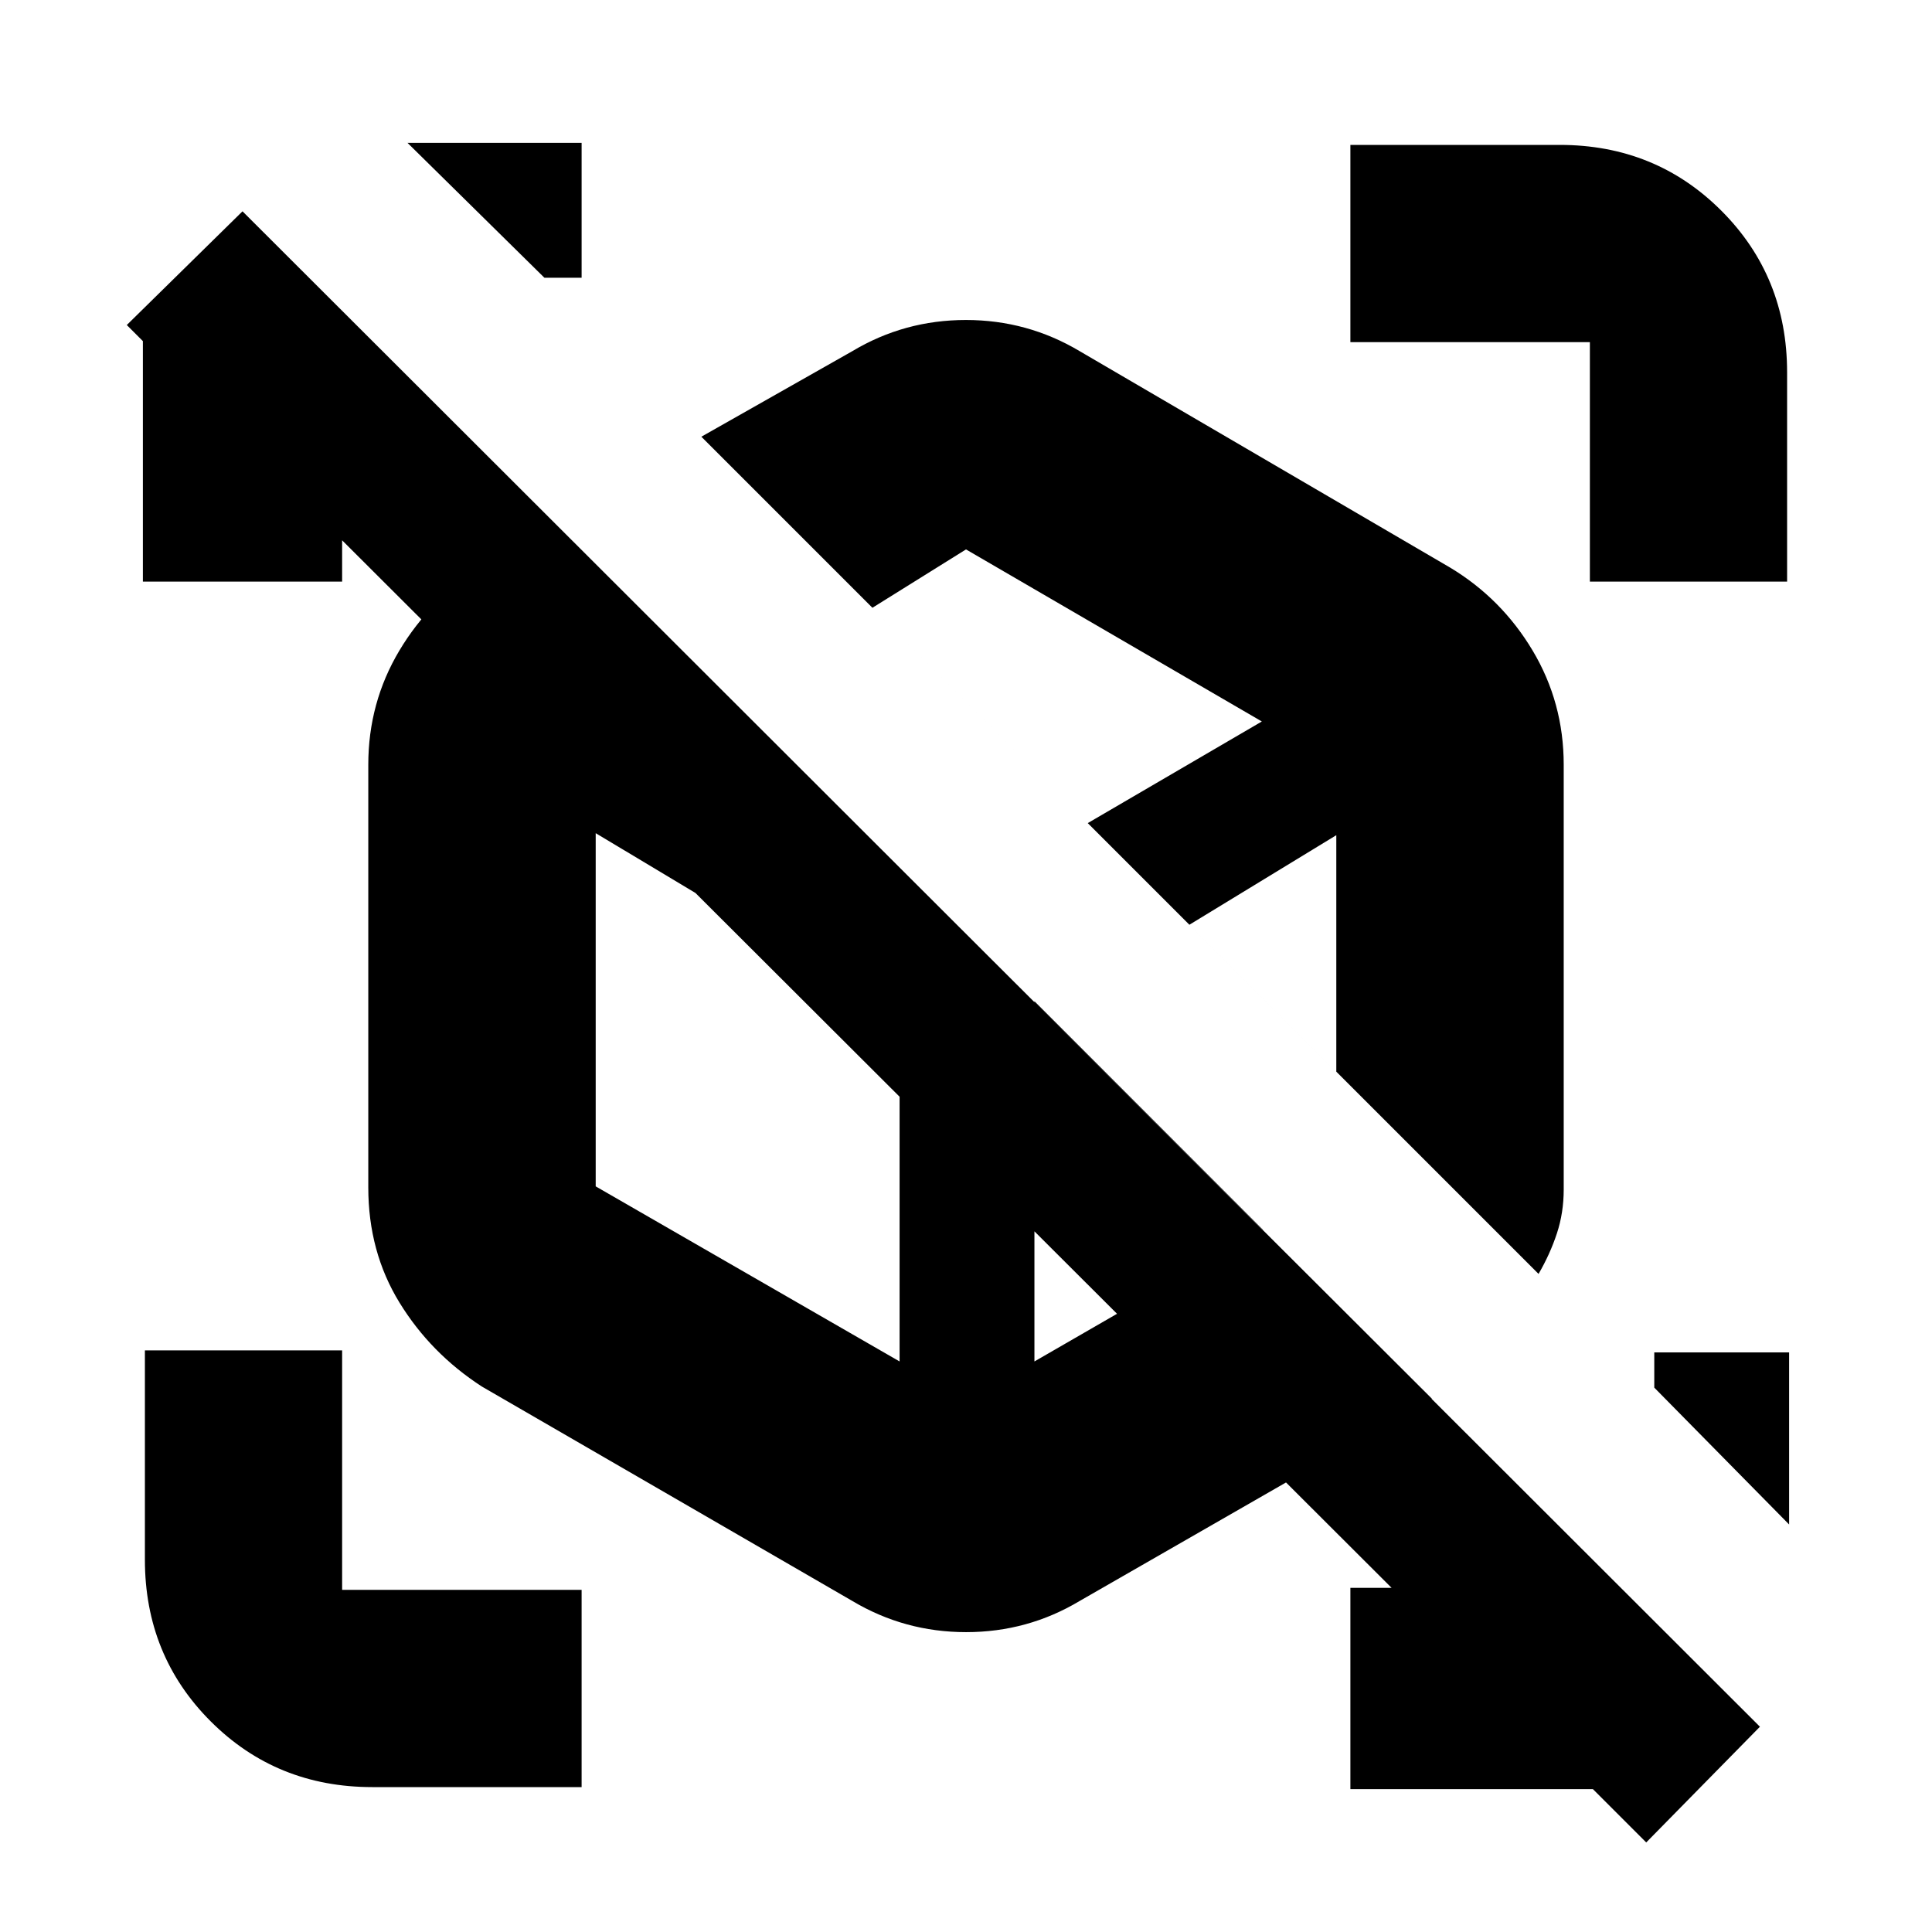 <svg xmlns="http://www.w3.org/2000/svg" height="20" viewBox="0 -960 960 960" width="20"><path d="M565.5-526Zm-72 44Zm271 155-416-416 75-42.5q25.885-15.5 56.443-15.5 30.557 0 56.557 15.5l184 107.5q25.6 15.384 41.05 41.257Q777-610.87 777-580v211.046q0 11.539-3.386 21.822Q770.227-336.85 764.5-327Zm-341 162.5L239.5-271q-25.5-16.5-41-41.75T183-370v-210q0-30.87 15.45-56.743T239.5-678l36.5-21.5L494-482l217.5 217-175 100.5Q510.615-149 480.057-149q-30.557 0-56.557-15.5Zm117-386.5ZM447-455.5Zm144-45Zm-77 38ZM433.5-658l107 107 86.5-50.5L480-687l-46.5 29ZM447-283.5v-172L296-546v175.5l151 87Zm217-144V-545l-73 44.5 73 73Zm-150 144L627.5-349 514-462.5v179Zm304 239L791.5-71H671v-100h28.5v8L156-705.5h14v34.5H71v-119.5l-8-8 57.5-56.5 754 753L818-44.5ZM889-288v85.5l-67-68V-288h67ZM289-889v67h-18.5l-68-67H289Zm0 817H185q-47.637 0-80.319-32.681Q72-137.363 72-185v-104h98v119h119v98Zm501-599v-119H671v-98h104q47.638 0 80.319 32.681Q888-822.638 888-775v104h-98Z"/></svg>